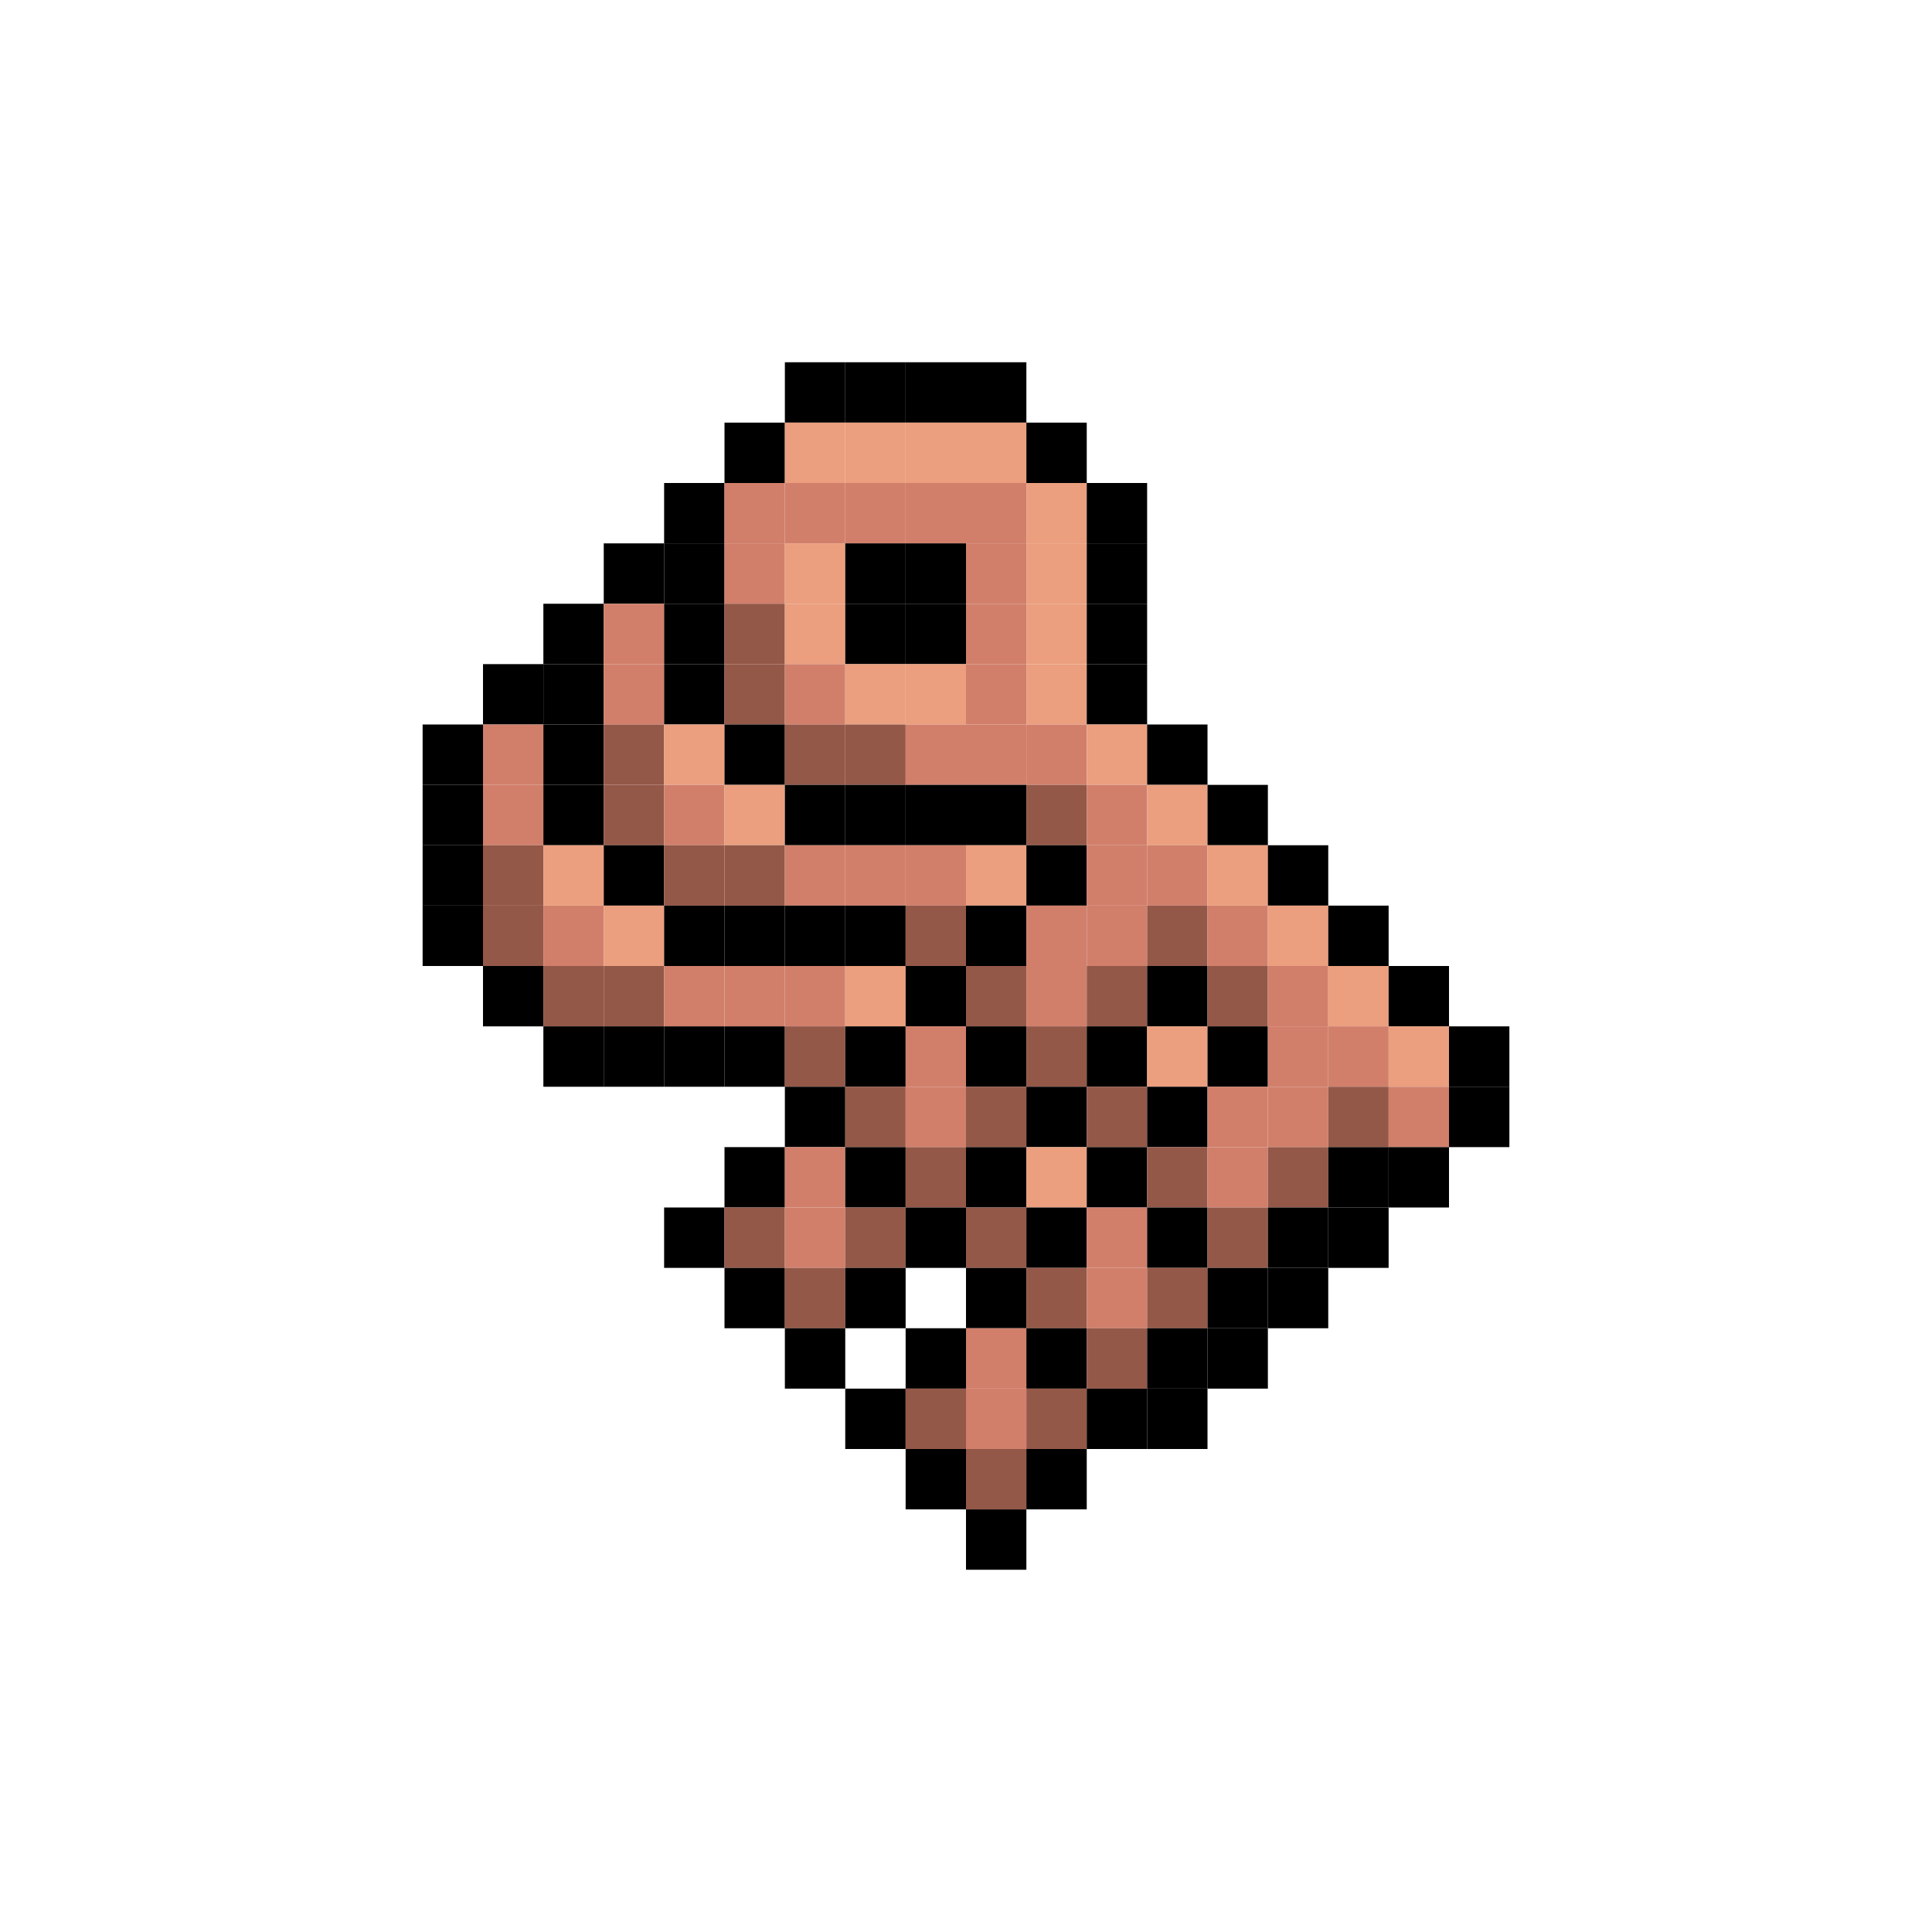 <?xml version="1.0" encoding="utf-8"?>
<!DOCTYPE svg PUBLIC "-//W3C//DTD SVG 1.1//EN" "http://www.w3.org/Graphics/SVG/1.1/DTD/svg11.dtd"><svg version="1.1" id="Layer_1" xmlns="http://www.w3.org/2000/svg" xmlns:xlink="http://www.w3.org/1999/xlink" x="0px" y="0px"
	 width="32px" height="32px" viewBox="0 0 32 32" enable-background="new 0 0 32 32"
	 xml:space="preserve"><rect width="1" height="1" x="13" y="6" style="fill: #000000; fill-opacity: 1"></rect>
<rect width="1" height="1" x="14" y="6" style="fill: #000000; fill-opacity: 1"></rect>
<rect width="1" height="1" x="15" y="6" style="fill: #000000; fill-opacity: 1"></rect>
<rect width="1" height="1" x="16" y="6" style="fill: #000000; fill-opacity: 1"></rect>
<rect width="1" height="1" x="12" y="7" style="fill: #000000; fill-opacity: 1"></rect>
<rect width="1" height="1" x="13" y="7" style="fill: #eb9f7f; fill-opacity: 1"></rect>
<rect width="1" height="1" x="14" y="7" style="fill: #eb9f7f; fill-opacity: 1"></rect>
<rect width="1" height="1" x="15" y="7" style="fill: #eb9f7f; fill-opacity: 1"></rect>
<rect width="1" height="1" x="16" y="7" style="fill: #eb9f7f; fill-opacity: 1"></rect>
<rect width="1" height="1" x="17" y="7" style="fill: #000000; fill-opacity: 1"></rect>
<rect width="1" height="1" x="11" y="8" style="fill: #000000; fill-opacity: 1"></rect>
<rect width="1" height="1" x="12" y="8" style="fill: #d17f6b; fill-opacity: 1"></rect>
<rect width="1" height="1" x="13" y="8" style="fill: #d17f6b; fill-opacity: 1"></rect>
<rect width="1" height="1" x="14" y="8" style="fill: #d17f6b; fill-opacity: 1"></rect>
<rect width="1" height="1" x="15" y="8" style="fill: #d17f6b; fill-opacity: 1"></rect>
<rect width="1" height="1" x="16" y="8" style="fill: #d17f6b; fill-opacity: 1"></rect>
<rect width="1" height="1" x="17" y="8" style="fill: #eb9f7f; fill-opacity: 1"></rect>
<rect width="1" height="1" x="18" y="8" style="fill: #000000; fill-opacity: 1"></rect>
<rect width="1" height="1" x="10" y="9" style="fill: #000000; fill-opacity: 1"></rect>
<rect width="1" height="1" x="11" y="9" style="fill: #000000; fill-opacity: 1"></rect>
<rect width="1" height="1" x="12" y="9" style="fill: #d17f6b; fill-opacity: 1"></rect>
<rect width="1" height="1" x="13" y="9" style="fill: #eb9f7f; fill-opacity: 1"></rect>
<rect width="1" height="1" x="14" y="9" style="fill: #000000; fill-opacity: 1"></rect>
<rect width="1" height="1" x="15" y="9" style="fill: #000000; fill-opacity: 1"></rect>
<rect width="1" height="1" x="16" y="9" style="fill: #d17f6b; fill-opacity: 1"></rect>
<rect width="1" height="1" x="17" y="9" style="fill: #eb9f7f; fill-opacity: 1"></rect>
<rect width="1" height="1" x="18" y="9" style="fill: #000000; fill-opacity: 1"></rect>
<rect width="1" height="1" x="9" y="10" style="fill: #000000; fill-opacity: 1"></rect>
<rect width="1" height="1" x="10" y="10" style="fill: #d17f6b; fill-opacity: 1"></rect>
<rect width="1" height="1" x="11" y="10" style="fill: #000000; fill-opacity: 1"></rect>
<rect width="1" height="1" x="12" y="10" style="fill: #945848; fill-opacity: 1"></rect>
<rect width="1" height="1" x="13" y="10" style="fill: #eb9f7f; fill-opacity: 1"></rect>
<rect width="1" height="1" x="14" y="10" style="fill: #000000; fill-opacity: 1"></rect>
<rect width="1" height="1" x="15" y="10" style="fill: #000000; fill-opacity: 1"></rect>
<rect width="1" height="1" x="16" y="10" style="fill: #d17f6b; fill-opacity: 1"></rect>
<rect width="1" height="1" x="17" y="10" style="fill: #eb9f7f; fill-opacity: 1"></rect>
<rect width="1" height="1" x="18" y="10" style="fill: #000000; fill-opacity: 1"></rect>
<rect width="1" height="1" x="8" y="11" style="fill: #000000; fill-opacity: 1"></rect>
<rect width="1" height="1" x="9" y="11" style="fill: #000000; fill-opacity: 1"></rect>
<rect width="1" height="1" x="10" y="11" style="fill: #d17f6b; fill-opacity: 1"></rect>
<rect width="1" height="1" x="11" y="11" style="fill: #000000; fill-opacity: 1"></rect>
<rect width="1" height="1" x="12" y="11" style="fill: #945848; fill-opacity: 1"></rect>
<rect width="1" height="1" x="13" y="11" style="fill: #d17f6b; fill-opacity: 1"></rect>
<rect width="1" height="1" x="14" y="11" style="fill: #eb9f7f; fill-opacity: 1"></rect>
<rect width="1" height="1" x="15" y="11" style="fill: #eb9f7f; fill-opacity: 1"></rect>
<rect width="1" height="1" x="16" y="11" style="fill: #d17f6b; fill-opacity: 1"></rect>
<rect width="1" height="1" x="17" y="11" style="fill: #eb9f7f; fill-opacity: 1"></rect>
<rect width="1" height="1" x="18" y="11" style="fill: #000000; fill-opacity: 1"></rect>
<rect width="1" height="1" x="7" y="12" style="fill: #000000; fill-opacity: 1"></rect>
<rect width="1" height="1" x="8" y="12" style="fill: #d17f6b; fill-opacity: 1"></rect>
<rect width="1" height="1" x="9" y="12" style="fill: #000000; fill-opacity: 1"></rect>
<rect width="1" height="1" x="10" y="12" style="fill: #945848; fill-opacity: 1"></rect>
<rect width="1" height="1" x="11" y="12" style="fill: #eb9f7f; fill-opacity: 1"></rect>
<rect width="1" height="1" x="12" y="12" style="fill: #000000; fill-opacity: 1"></rect>
<rect width="1" height="1" x="13" y="12" style="fill: #945848; fill-opacity: 1"></rect>
<rect width="1" height="1" x="14" y="12" style="fill: #945848; fill-opacity: 1"></rect>
<rect width="1" height="1" x="15" y="12" style="fill: #d17f6b; fill-opacity: 1"></rect>
<rect width="1" height="1" x="16" y="12" style="fill: #d17f6b; fill-opacity: 1"></rect>
<rect width="1" height="1" x="17" y="12" style="fill: #d17f6b; fill-opacity: 1"></rect>
<rect width="1" height="1" x="18" y="12" style="fill: #eb9f7f; fill-opacity: 1"></rect>
<rect width="1" height="1" x="19" y="12" style="fill: #000000; fill-opacity: 1"></rect>
<rect width="1" height="1" x="7" y="13" style="fill: #000000; fill-opacity: 1"></rect>
<rect width="1" height="1" x="8" y="13" style="fill: #d17f6b; fill-opacity: 1"></rect>
<rect width="1" height="1" x="9" y="13" style="fill: #000000; fill-opacity: 1"></rect>
<rect width="1" height="1" x="10" y="13" style="fill: #945848; fill-opacity: 1"></rect>
<rect width="1" height="1" x="11" y="13" style="fill: #d17f6b; fill-opacity: 1"></rect>
<rect width="1" height="1" x="12" y="13" style="fill: #eb9f7f; fill-opacity: 1"></rect>
<rect width="1" height="1" x="13" y="13" style="fill: #000000; fill-opacity: 1"></rect>
<rect width="1" height="1" x="14" y="13" style="fill: #000000; fill-opacity: 1"></rect>
<rect width="1" height="1" x="15" y="13" style="fill: #000000; fill-opacity: 1"></rect>
<rect width="1" height="1" x="16" y="13" style="fill: #000000; fill-opacity: 1"></rect>
<rect width="1" height="1" x="17" y="13" style="fill: #945848; fill-opacity: 1"></rect>
<rect width="1" height="1" x="18" y="13" style="fill: #d17f6b; fill-opacity: 1"></rect>
<rect width="1" height="1" x="19" y="13" style="fill: #eb9f7f; fill-opacity: 1"></rect>
<rect width="1" height="1" x="20" y="13" style="fill: #000000; fill-opacity: 1"></rect>
<rect width="1" height="1" x="7" y="14" style="fill: #000000; fill-opacity: 1"></rect>
<rect width="1" height="1" x="8" y="14" style="fill: #945848; fill-opacity: 1"></rect>
<rect width="1" height="1" x="9" y="14" style="fill: #eb9f7f; fill-opacity: 1"></rect>
<rect width="1" height="1" x="10" y="14" style="fill: #000000; fill-opacity: 1"></rect>
<rect width="1" height="1" x="11" y="14" style="fill: #945848; fill-opacity: 1"></rect>
<rect width="1" height="1" x="12" y="14" style="fill: #945848; fill-opacity: 1"></rect>
<rect width="1" height="1" x="13" y="14" style="fill: #d17f6b; fill-opacity: 1"></rect>
<rect width="1" height="1" x="14" y="14" style="fill: #d17f6b; fill-opacity: 1"></rect>
<rect width="1" height="1" x="15" y="14" style="fill: #d17f6b; fill-opacity: 1"></rect>
<rect width="1" height="1" x="16" y="14" style="fill: #eb9f7f; fill-opacity: 1"></rect>
<rect width="1" height="1" x="17" y="14" style="fill: #000000; fill-opacity: 1"></rect>
<rect width="1" height="1" x="18" y="14" style="fill: #d17f6b; fill-opacity: 1"></rect>
<rect width="1" height="1" x="19" y="14" style="fill: #d17f6b; fill-opacity: 1"></rect>
<rect width="1" height="1" x="20" y="14" style="fill: #eb9f7f; fill-opacity: 1"></rect>
<rect width="1" height="1" x="21" y="14" style="fill: #000000; fill-opacity: 1"></rect>
<rect width="1" height="1" x="7" y="15" style="fill: #000000; fill-opacity: 1"></rect>
<rect width="1" height="1" x="8" y="15" style="fill: #945848; fill-opacity: 1"></rect>
<rect width="1" height="1" x="9" y="15" style="fill: #d17f6b; fill-opacity: 1"></rect>
<rect width="1" height="1" x="10" y="15" style="fill: #eb9f7f; fill-opacity: 1"></rect>
<rect width="1" height="1" x="11" y="15" style="fill: #000000; fill-opacity: 1"></rect>
<rect width="1" height="1" x="12" y="15" style="fill: #000000; fill-opacity: 1"></rect>
<rect width="1" height="1" x="13" y="15" style="fill: #000000; fill-opacity: 1"></rect>
<rect width="1" height="1" x="14" y="15" style="fill: #000000; fill-opacity: 1"></rect>
<rect width="1" height="1" x="15" y="15" style="fill: #945848; fill-opacity: 1"></rect>
<rect width="1" height="1" x="16" y="15" style="fill: #000000; fill-opacity: 1"></rect>
<rect width="1" height="1" x="17" y="15" style="fill: #d17f6b; fill-opacity: 1"></rect>
<rect width="1" height="1" x="18" y="15" style="fill: #d17f6b; fill-opacity: 1"></rect>
<rect width="1" height="1" x="19" y="15" style="fill: #945848; fill-opacity: 1"></rect>
<rect width="1" height="1" x="20" y="15" style="fill: #d17f6b; fill-opacity: 1"></rect>
<rect width="1" height="1" x="21" y="15" style="fill: #eb9f7f; fill-opacity: 1"></rect>
<rect width="1" height="1" x="22" y="15" style="fill: #000000; fill-opacity: 1"></rect>
<rect width="1" height="1" x="8" y="16" style="fill: #000000; fill-opacity: 1"></rect>
<rect width="1" height="1" x="9" y="16" style="fill: #945848; fill-opacity: 1"></rect>
<rect width="1" height="1" x="10" y="16" style="fill: #945848; fill-opacity: 1"></rect>
<rect width="1" height="1" x="11" y="16" style="fill: #d17f6b; fill-opacity: 1"></rect>
<rect width="1" height="1" x="12" y="16" style="fill: #d17f6b; fill-opacity: 1"></rect>
<rect width="1" height="1" x="13" y="16" style="fill: #d17f6b; fill-opacity: 1"></rect>
<rect width="1" height="1" x="14" y="16" style="fill: #eb9f7f; fill-opacity: 1"></rect>
<rect width="1" height="1" x="15" y="16" style="fill: #000000; fill-opacity: 1"></rect>
<rect width="1" height="1" x="16" y="16" style="fill: #945848; fill-opacity: 1"></rect>
<rect width="1" height="1" x="17" y="16" style="fill: #d17f6b; fill-opacity: 1"></rect>
<rect width="1" height="1" x="18" y="16" style="fill: #945848; fill-opacity: 1"></rect>
<rect width="1" height="1" x="19" y="16" style="fill: #000000; fill-opacity: 1"></rect>
<rect width="1" height="1" x="20" y="16" style="fill: #945848; fill-opacity: 1"></rect>
<rect width="1" height="1" x="21" y="16" style="fill: #d17f6b; fill-opacity: 1"></rect>
<rect width="1" height="1" x="22" y="16" style="fill: #eb9f7f; fill-opacity: 1"></rect>
<rect width="1" height="1" x="23" y="16" style="fill: #000000; fill-opacity: 1"></rect>
<rect width="1" height="1" x="9" y="17" style="fill: #000000; fill-opacity: 1"></rect>
<rect width="1" height="1" x="10" y="17" style="fill: #000000; fill-opacity: 1"></rect>
<rect width="1" height="1" x="11" y="17" style="fill: #000000; fill-opacity: 1"></rect>
<rect width="1" height="1" x="12" y="17" style="fill: #000000; fill-opacity: 1"></rect>
<rect width="1" height="1" x="13" y="17" style="fill: #945848; fill-opacity: 1"></rect>
<rect width="1" height="1" x="14" y="17" style="fill: #000000; fill-opacity: 1"></rect>
<rect width="1" height="1" x="15" y="17" style="fill: #d17f6b; fill-opacity: 1"></rect>
<rect width="1" height="1" x="16" y="17" style="fill: #000000; fill-opacity: 1"></rect>
<rect width="1" height="1" x="17" y="17" style="fill: #945848; fill-opacity: 1"></rect>
<rect width="1" height="1" x="18" y="17" style="fill: #000000; fill-opacity: 1"></rect>
<rect width="1" height="1" x="19" y="17" style="fill: #eb9f7f; fill-opacity: 1"></rect>
<rect width="1" height="1" x="20" y="17" style="fill: #000000; fill-opacity: 1"></rect>
<rect width="1" height="1" x="21" y="17" style="fill: #d17f6b; fill-opacity: 1"></rect>
<rect width="1" height="1" x="22" y="17" style="fill: #d17f6b; fill-opacity: 1"></rect>
<rect width="1" height="1" x="23" y="17" style="fill: #eb9f7f; fill-opacity: 1"></rect>
<rect width="1" height="1" x="24" y="17" style="fill: #000000; fill-opacity: 1"></rect>
<rect width="1" height="1" x="13" y="18" style="fill: #000000; fill-opacity: 1"></rect>
<rect width="1" height="1" x="14" y="18" style="fill: #945848; fill-opacity: 1"></rect>
<rect width="1" height="1" x="15" y="18" style="fill: #d17f6b; fill-opacity: 1"></rect>
<rect width="1" height="1" x="16" y="18" style="fill: #945848; fill-opacity: 1"></rect>
<rect width="1" height="1" x="17" y="18" style="fill: #000000; fill-opacity: 1"></rect>
<rect width="1" height="1" x="18" y="18" style="fill: #945848; fill-opacity: 1"></rect>
<rect width="1" height="1" x="19" y="18" style="fill: #000000; fill-opacity: 1"></rect>
<rect width="1" height="1" x="20" y="18" style="fill: #d17f6b; fill-opacity: 1"></rect>
<rect width="1" height="1" x="21" y="18" style="fill: #d17f6b; fill-opacity: 1"></rect>
<rect width="1" height="1" x="22" y="18" style="fill: #945848; fill-opacity: 1"></rect>
<rect width="1" height="1" x="23" y="18" style="fill: #d17f6b; fill-opacity: 1"></rect>
<rect width="1" height="1" x="24" y="18" style="fill: #000000; fill-opacity: 1"></rect>
<rect width="1" height="1" x="12" y="19" style="fill: #000000; fill-opacity: 1"></rect>
<rect width="1" height="1" x="13" y="19" style="fill: #d17f6b; fill-opacity: 1"></rect>
<rect width="1" height="1" x="14" y="19" style="fill: #000000; fill-opacity: 1"></rect>
<rect width="1" height="1" x="15" y="19" style="fill: #945848; fill-opacity: 1"></rect>
<rect width="1" height="1" x="16" y="19" style="fill: #000000; fill-opacity: 1"></rect>
<rect width="1" height="1" x="17" y="19" style="fill: #eb9f7f; fill-opacity: 1"></rect>
<rect width="1" height="1" x="18" y="19" style="fill: #000000; fill-opacity: 1"></rect>
<rect width="1" height="1" x="19" y="19" style="fill: #945848; fill-opacity: 1"></rect>
<rect width="1" height="1" x="20" y="19" style="fill: #d17f6b; fill-opacity: 1"></rect>
<rect width="1" height="1" x="21" y="19" style="fill: #945848; fill-opacity: 1"></rect>
<rect width="1" height="1" x="22" y="19" style="fill: #000000; fill-opacity: 1"></rect>
<rect width="1" height="1" x="23" y="19" style="fill: #000000; fill-opacity: 1"></rect>
<rect width="1" height="1" x="11" y="20" style="fill: #000000; fill-opacity: 1"></rect>
<rect width="1" height="1" x="12" y="20" style="fill: #945848; fill-opacity: 1"></rect>
<rect width="1" height="1" x="13" y="20" style="fill: #d17f6b; fill-opacity: 1"></rect>
<rect width="1" height="1" x="14" y="20" style="fill: #945848; fill-opacity: 1"></rect>
<rect width="1" height="1" x="15" y="20" style="fill: #000000; fill-opacity: 1"></rect>
<rect width="1" height="1" x="16" y="20" style="fill: #945848; fill-opacity: 1"></rect>
<rect width="1" height="1" x="17" y="20" style="fill: #000000; fill-opacity: 1"></rect>
<rect width="1" height="1" x="18" y="20" style="fill: #d17f6b; fill-opacity: 1"></rect>
<rect width="1" height="1" x="19" y="20" style="fill: #000000; fill-opacity: 1"></rect>
<rect width="1" height="1" x="20" y="20" style="fill: #945848; fill-opacity: 1"></rect>
<rect width="1" height="1" x="21" y="20" style="fill: #000000; fill-opacity: 1"></rect>
<rect width="1" height="1" x="22" y="20" style="fill: #000000; fill-opacity: 1"></rect>
<rect width="1" height="1" x="12" y="21" style="fill: #000000; fill-opacity: 1"></rect>
<rect width="1" height="1" x="13" y="21" style="fill: #945848; fill-opacity: 1"></rect>
<rect width="1" height="1" x="14" y="21" style="fill: #000000; fill-opacity: 1"></rect>
<rect width="1" height="1" x="16" y="21" style="fill: #000000; fill-opacity: 1"></rect>
<rect width="1" height="1" x="17" y="21" style="fill: #945848; fill-opacity: 1"></rect>
<rect width="1" height="1" x="18" y="21" style="fill: #d17f6b; fill-opacity: 1"></rect>
<rect width="1" height="1" x="19" y="21" style="fill: #945848; fill-opacity: 1"></rect>
<rect width="1" height="1" x="20" y="21" style="fill: #000000; fill-opacity: 1"></rect>
<rect width="1" height="1" x="21" y="21" style="fill: #000000; fill-opacity: 1"></rect>
<rect width="1" height="1" x="13" y="22" style="fill: #000000; fill-opacity: 1"></rect>
<rect width="1" height="1" x="15" y="22" style="fill: #000000; fill-opacity: 1"></rect>
<rect width="1" height="1" x="16" y="22" style="fill: #d17f6b; fill-opacity: 1"></rect>
<rect width="1" height="1" x="17" y="22" style="fill: #000000; fill-opacity: 1"></rect>
<rect width="1" height="1" x="18" y="22" style="fill: #945848; fill-opacity: 1"></rect>
<rect width="1" height="1" x="19" y="22" style="fill: #000000; fill-opacity: 1"></rect>
<rect width="1" height="1" x="20" y="22" style="fill: #000000; fill-opacity: 1"></rect>
<rect width="1" height="1" x="14" y="23" style="fill: #000000; fill-opacity: 1"></rect>
<rect width="1" height="1" x="15" y="23" style="fill: #945848; fill-opacity: 1"></rect>
<rect width="1" height="1" x="16" y="23" style="fill: #d17f6b; fill-opacity: 1"></rect>
<rect width="1" height="1" x="17" y="23" style="fill: #945848; fill-opacity: 1"></rect>
<rect width="1" height="1" x="18" y="23" style="fill: #000000; fill-opacity: 1"></rect>
<rect width="1" height="1" x="19" y="23" style="fill: #000000; fill-opacity: 1"></rect>
<rect width="1" height="1" x="15" y="24" style="fill: #000000; fill-opacity: 1"></rect>
<rect width="1" height="1" x="16" y="24" style="fill: #945848; fill-opacity: 1"></rect>
<rect width="1" height="1" x="17" y="24" style="fill: #000000; fill-opacity: 1"></rect>
<rect width="1" height="1" x="16" y="25" style="fill: #000000; fill-opacity: 1"></rect>
</svg>
